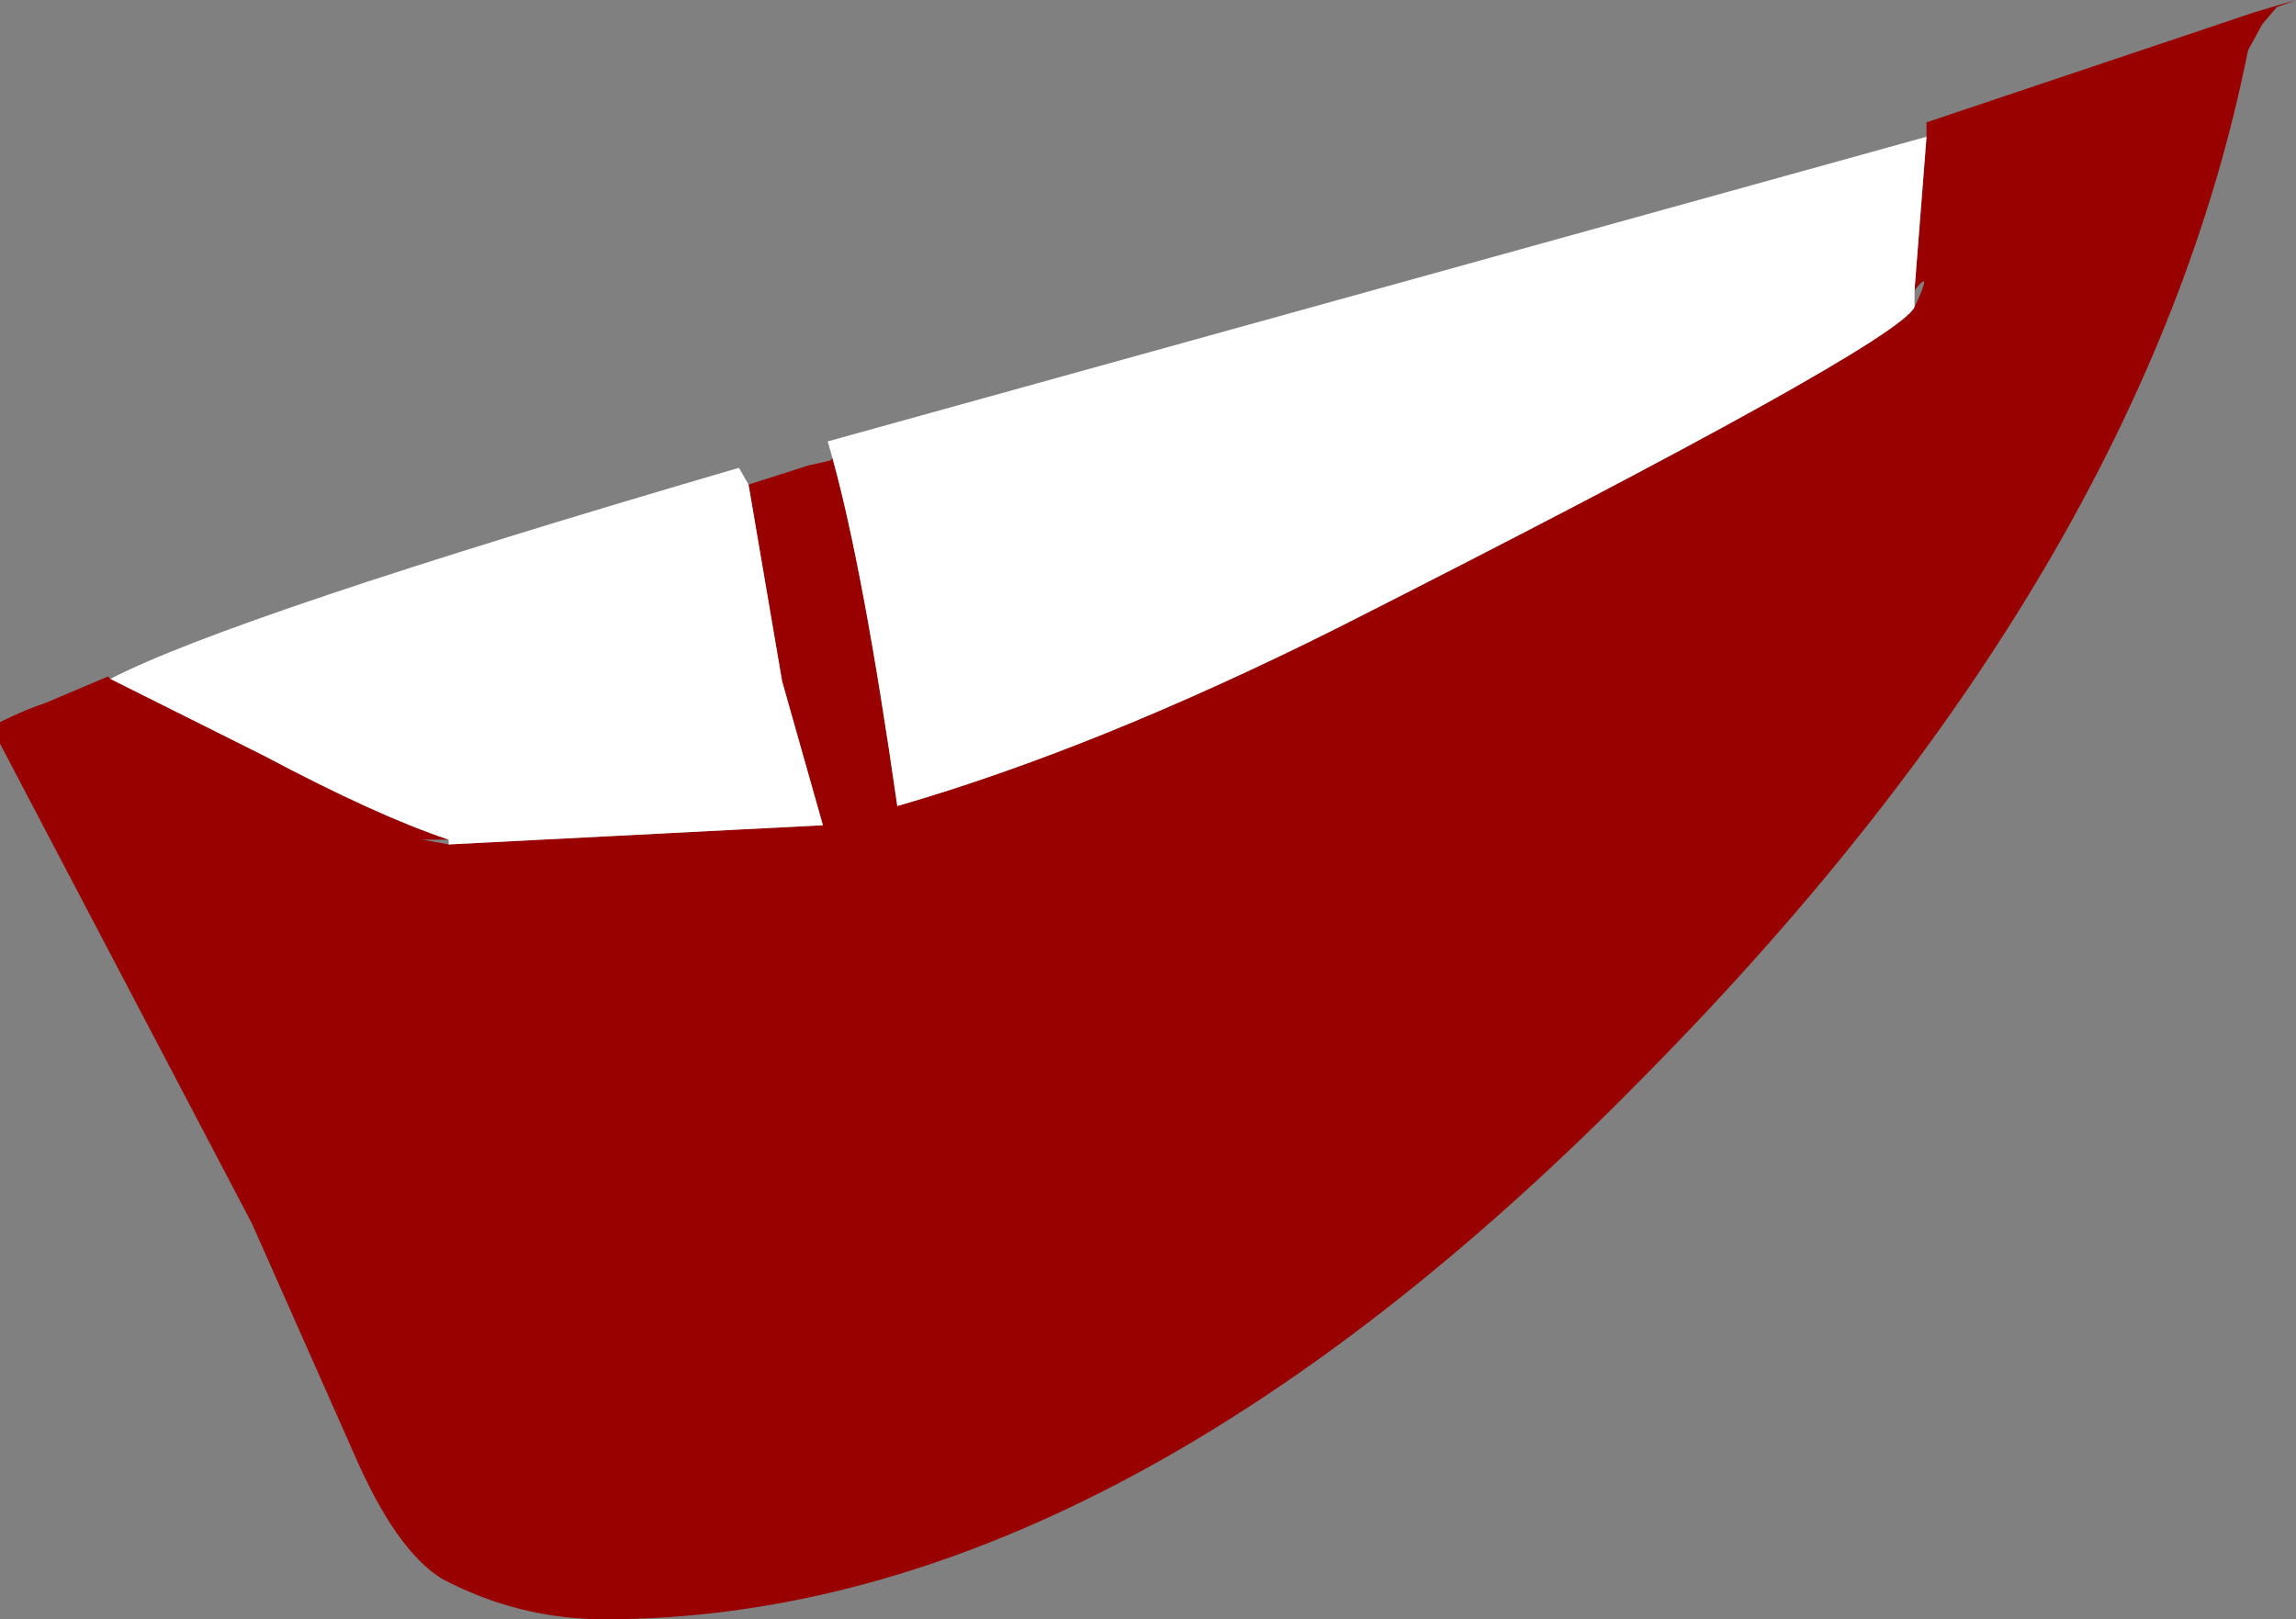 <?xml version="1.0" encoding="UTF-8" standalone="no"?>
<svg xmlns:ffdec="https://www.free-decompiler.com/flash" xmlns:xlink="http://www.w3.org/1999/xlink" ffdec:objectType="shape" height="33.75px" width="47.85px" xmlns="http://www.w3.org/2000/svg">
  <rect width="100%" height="100%" fill="#808080" stroke="none"/>
  <g transform="matrix(1.0, 0.0, 0.0, 1.0, -9.25, 0.0)">
    <path d="M49.4 2.85 L49.4 2.55 56.25 0.25 57.1 0.0 56.7 0.15 56.4 0.5 56.1 1.05 Q53.95 11.85 43.6 22.35 32.45 33.75 21.85 33.75 20.05 33.75 18.45 32.9 17.5 32.3 16.65 30.35 L14.5 25.5 9.25 15.5 9.25 15.05 Q9.75 14.8 10.2 14.65 L11.5 14.1 11.55 14.15 14.75 15.75 Q17.1 17.0 18.6 17.5 L18.05 17.5 18.6 17.6 26.4 17.2 25.55 14.2 24.85 10.1 26.1 9.7 26.55 9.6 26.6 9.55 Q27.25 11.9 27.95 16.8 32.1 15.6 37.1 13.1 48.75 7.2 49.15 6.4 49.55 5.55 49.15 6.05 L49.4 2.85" fill="#990000" fill-rule="evenodd" stroke="none"/>
    <path d="M49.4 2.85 L49.15 6.05 49.15 6.4 Q48.75 7.2 37.1 13.1 32.1 15.6 27.95 16.8 27.25 11.9 26.6 9.55 L26.5 9.2 49.4 2.85 M24.85 10.1 L25.55 14.2 26.4 17.2 18.6 17.6 18.6 17.5 Q17.1 17.0 14.75 15.75 L11.55 14.15 Q14.05 12.85 24.65 9.75 L24.85 10.1" fill="#ffffff" fill-rule="evenodd" stroke="none"/>
  </g>
</svg>

